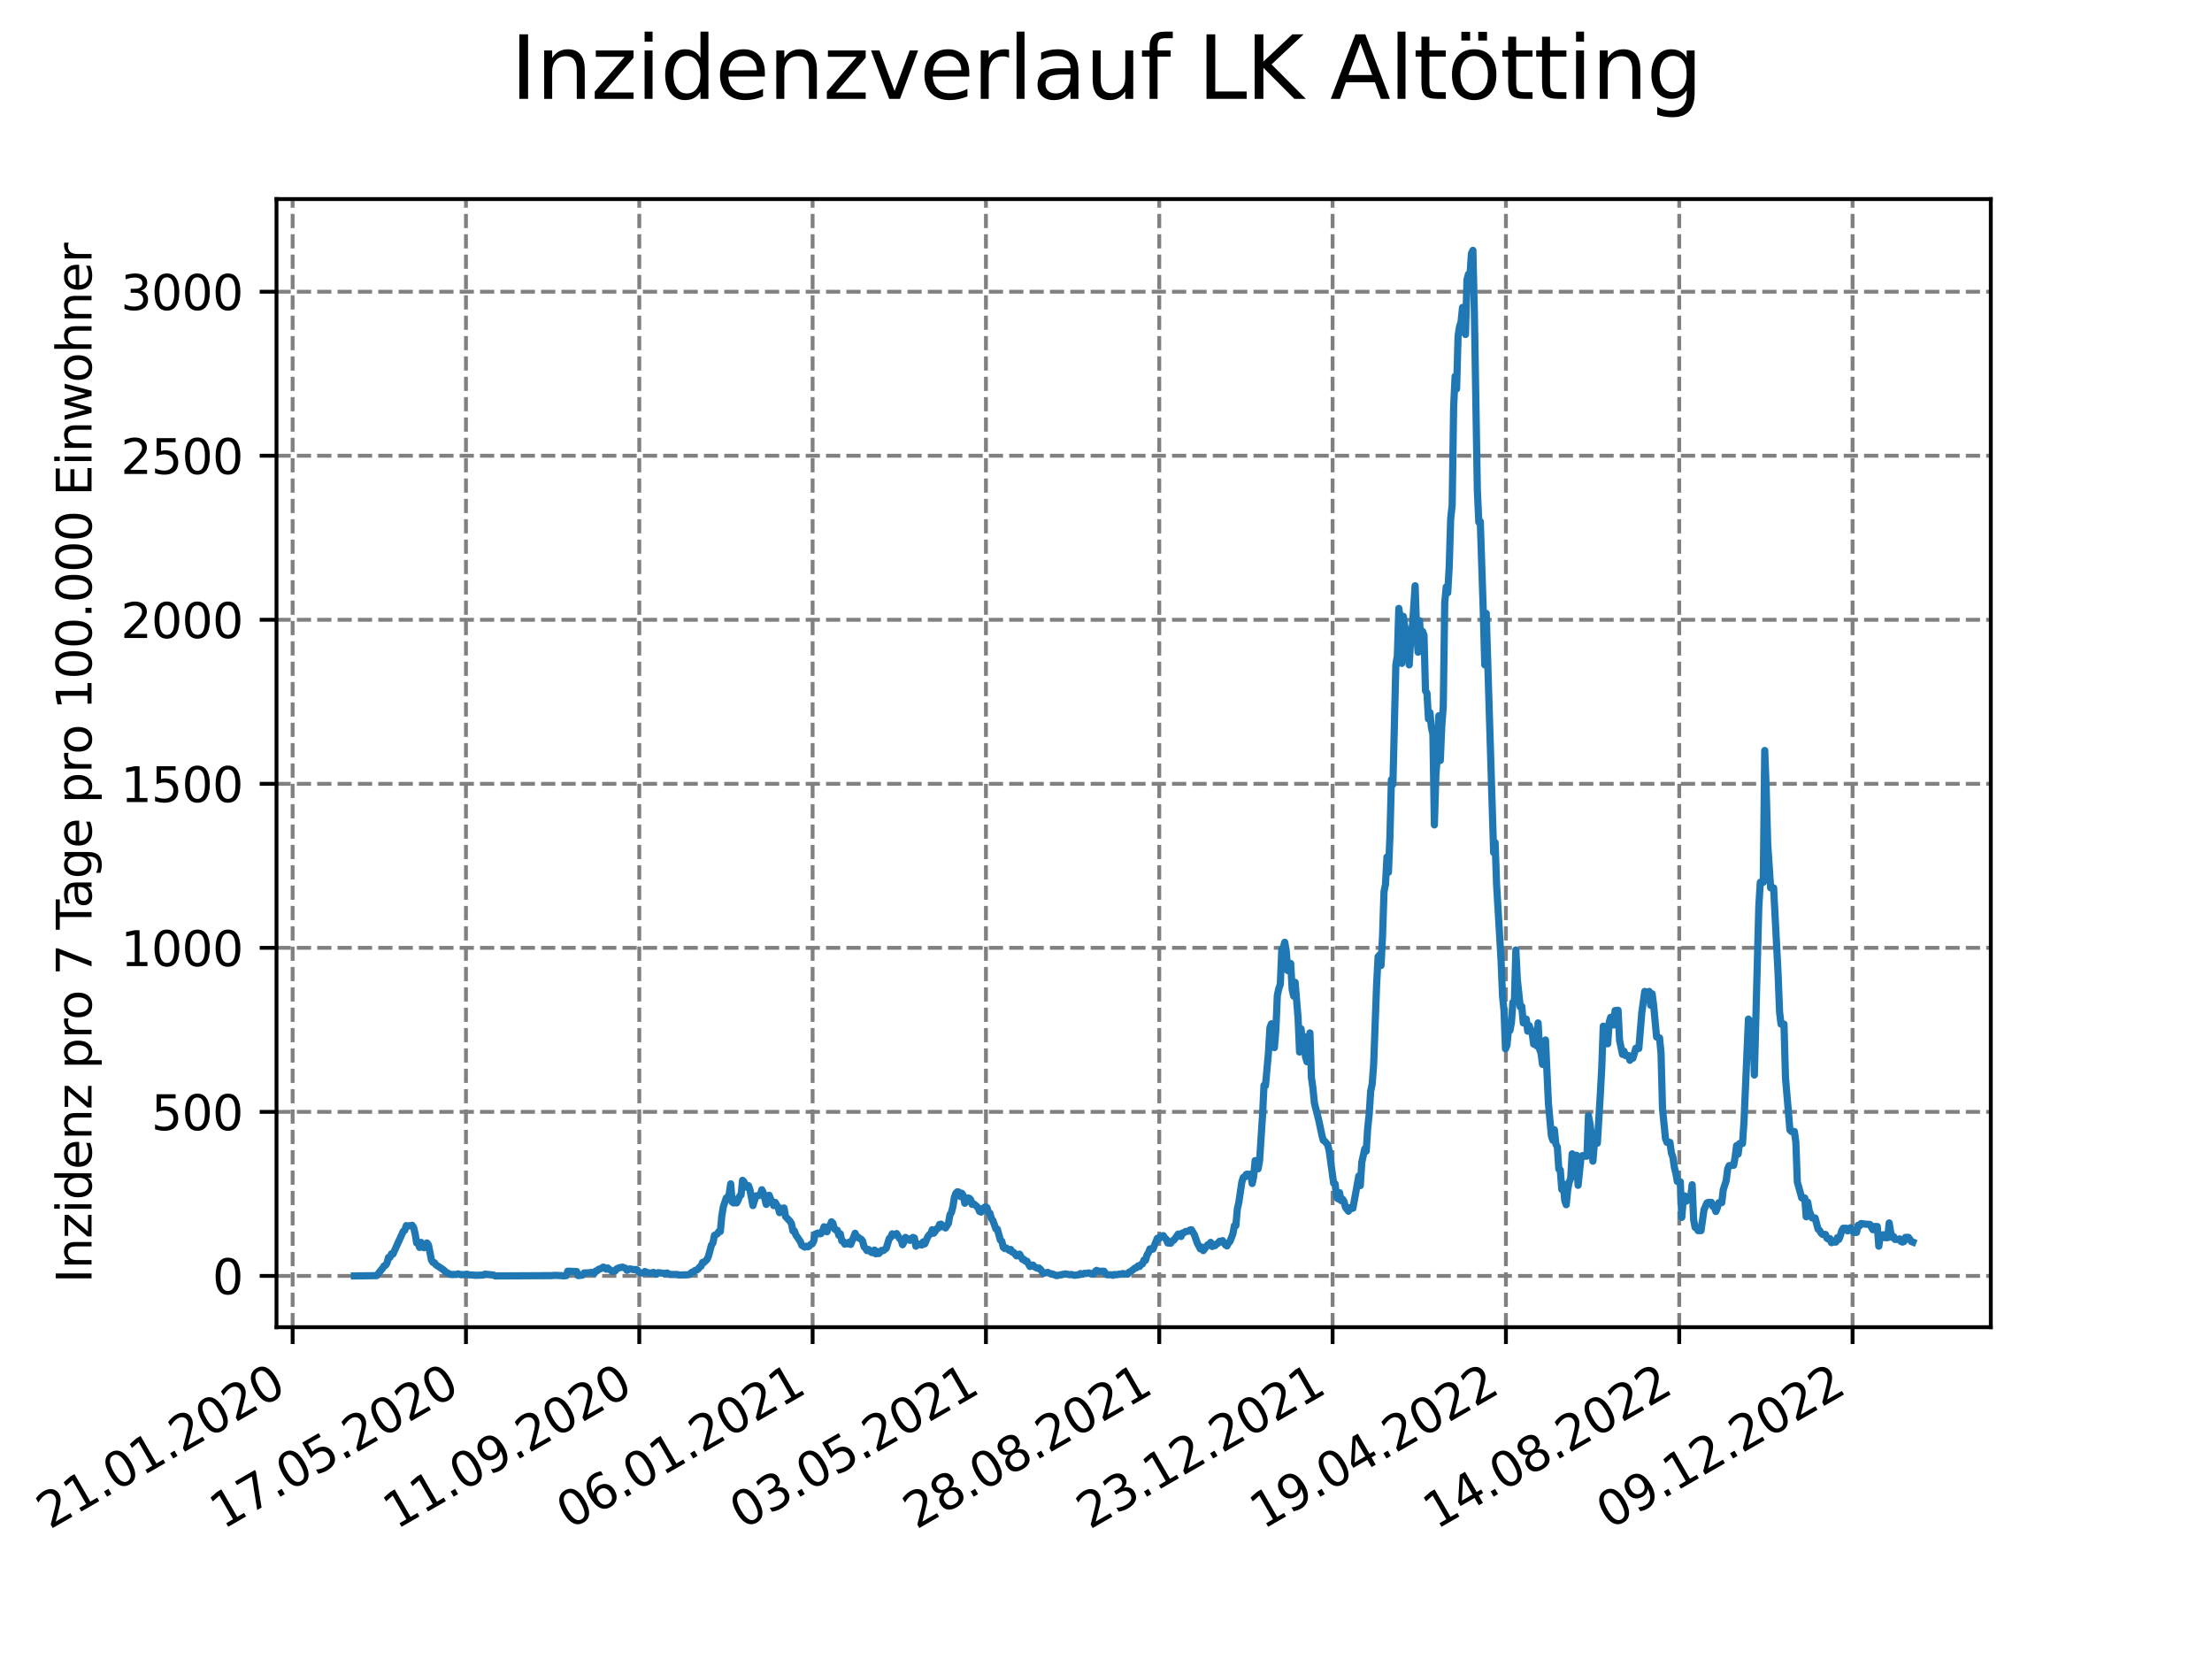 <?xml version="1.0" encoding="utf-8" standalone="no"?>
<!DOCTYPE svg PUBLIC "-//W3C//DTD SVG 1.1//EN"
  "http://www.w3.org/Graphics/SVG/1.1/DTD/svg11.dtd">
<svg xmlns:xlink="http://www.w3.org/1999/xlink" width="460.8pt" height="345.6pt" viewBox="0 0 460.8 345.6" xmlns="http://www.w3.org/2000/svg" version="1.1">
 <defs>
  <style type="text/css">*{stroke-linejoin: round; stroke-linecap: butt}</style>
 </defs>
 <g id="figure_1">
  <g id="patch_1">
   <path d="M 0 345.6 
L 460.8 345.6 
L 460.8 0 
L 0 0 
z
" style="fill: #ffffff"/>
  </g>
  <g id="axes_1">
   <g id="patch_2">
    <path d="M 57.6 276.48 
L 414.72 276.48 
L 414.72 41.472 
L 57.6 41.472 
z
" style="fill: #ffffff"/>
   </g>
   <g id="matplotlib.axis_1">
    <g id="xtick_1">
     <g id="line2d_1">
      <path d="M 60.961 276.48 
L 60.961 41.472 
" clip-path="url(#pda9d75a088)" style="fill: none; stroke-dasharray: 2.96,1.28; stroke-dashoffset: 0; stroke: #808080; stroke-width: 0.8"/>
     </g>
     <g id="line2d_2">
      <defs>
       <path id="ma41f6ccc8d" d="M 0 0 
L 0 3.5 
" style="stroke: #000000; stroke-width: 0.8"/>
      </defs>
      <g>
       <use xlink:href="#ma41f6ccc8d" x="60.961" y="276.48" style="stroke: #000000; stroke-width: 0.8"/>
      </g>
     </g>
     <g id="text_1">
      <!-- 21.01.2020 -->
      <g transform="translate(10.336 318.689) rotate(-30) scale(0.1 -0.1)">
       <defs>
        <path id="DejaVuSans-32" d="M 1228 531 
L 3431 531 
L 3431 0 
L 469 0 
L 469 531 
Q 828 903 1448 1529 
Q 2069 2156 2228 2338 
Q 2531 2678 2651 2914 
Q 2772 3150 2772 3378 
Q 2772 3750 2511 3984 
Q 2250 4219 1831 4219 
Q 1534 4219 1204 4116 
Q 875 4013 500 3803 
L 500 4441 
Q 881 4594 1212 4672 
Q 1544 4750 1819 4750 
Q 2544 4750 2975 4387 
Q 3406 4025 3406 3419 
Q 3406 3131 3298 2873 
Q 3191 2616 2906 2266 
Q 2828 2175 2409 1742 
Q 1991 1309 1228 531 
z
" transform="scale(0.016)"/>
        <path id="DejaVuSans-31" d="M 794 531 
L 1825 531 
L 1825 4091 
L 703 3866 
L 703 4441 
L 1819 4666 
L 2450 4666 
L 2450 531 
L 3481 531 
L 3481 0 
L 794 0 
L 794 531 
z
" transform="scale(0.016)"/>
        <path id="DejaVuSans-2e" d="M 684 794 
L 1344 794 
L 1344 0 
L 684 0 
L 684 794 
z
" transform="scale(0.016)"/>
        <path id="DejaVuSans-30" d="M 2034 4250 
Q 1547 4250 1301 3770 
Q 1056 3291 1056 2328 
Q 1056 1369 1301 889 
Q 1547 409 2034 409 
Q 2525 409 2770 889 
Q 3016 1369 3016 2328 
Q 3016 3291 2770 3770 
Q 2525 4250 2034 4250 
z
M 2034 4750 
Q 2819 4750 3233 4129 
Q 3647 3509 3647 2328 
Q 3647 1150 3233 529 
Q 2819 -91 2034 -91 
Q 1250 -91 836 529 
Q 422 1150 422 2328 
Q 422 3509 836 4129 
Q 1250 4750 2034 4750 
z
" transform="scale(0.016)"/>
       </defs>
       <use xlink:href="#DejaVuSans-32"/>
       <use xlink:href="#DejaVuSans-31" x="63.623"/>
       <use xlink:href="#DejaVuSans-2e" x="127.246"/>
       <use xlink:href="#DejaVuSans-30" x="159.033"/>
       <use xlink:href="#DejaVuSans-31" x="222.656"/>
       <use xlink:href="#DejaVuSans-2e" x="286.279"/>
       <use xlink:href="#DejaVuSans-32" x="318.066"/>
       <use xlink:href="#DejaVuSans-30" x="381.689"/>
       <use xlink:href="#DejaVuSans-32" x="445.312"/>
       <use xlink:href="#DejaVuSans-30" x="508.936"/>
      </g>
     </g>
    </g>
    <g id="xtick_2">
     <g id="line2d_3">
      <path d="M 97.068 276.48 
L 97.068 41.472 
" clip-path="url(#pda9d75a088)" style="fill: none; stroke-dasharray: 2.96,1.28; stroke-dashoffset: 0; stroke: #808080; stroke-width: 0.8"/>
     </g>
     <g id="line2d_4">
      <g>
       <use xlink:href="#ma41f6ccc8d" x="97.068" y="276.48" style="stroke: #000000; stroke-width: 0.8"/>
      </g>
     </g>
     <g id="text_2">
      <!-- 17.05.2020 -->
      <g transform="translate(46.443 318.689) rotate(-30) scale(0.1 -0.1)">
       <defs>
        <path id="DejaVuSans-37" d="M 525 4666 
L 3525 4666 
L 3525 4397 
L 1831 0 
L 1172 0 
L 2766 4134 
L 525 4134 
L 525 4666 
z
" transform="scale(0.016)"/>
        <path id="DejaVuSans-35" d="M 691 4666 
L 3169 4666 
L 3169 4134 
L 1269 4134 
L 1269 2991 
Q 1406 3038 1543 3061 
Q 1681 3084 1819 3084 
Q 2600 3084 3056 2656 
Q 3513 2228 3513 1497 
Q 3513 744 3044 326 
Q 2575 -91 1722 -91 
Q 1428 -91 1123 -41 
Q 819 9 494 109 
L 494 744 
Q 775 591 1075 516 
Q 1375 441 1709 441 
Q 2250 441 2565 725 
Q 2881 1009 2881 1497 
Q 2881 1984 2565 2268 
Q 2250 2553 1709 2553 
Q 1456 2553 1204 2497 
Q 953 2441 691 2322 
L 691 4666 
z
" transform="scale(0.016)"/>
       </defs>
       <use xlink:href="#DejaVuSans-31"/>
       <use xlink:href="#DejaVuSans-37" x="63.623"/>
       <use xlink:href="#DejaVuSans-2e" x="127.246"/>
       <use xlink:href="#DejaVuSans-30" x="159.033"/>
       <use xlink:href="#DejaVuSans-35" x="222.656"/>
       <use xlink:href="#DejaVuSans-2e" x="286.279"/>
       <use xlink:href="#DejaVuSans-32" x="318.066"/>
       <use xlink:href="#DejaVuSans-30" x="381.689"/>
       <use xlink:href="#DejaVuSans-32" x="445.312"/>
       <use xlink:href="#DejaVuSans-30" x="508.936"/>
      </g>
     </g>
    </g>
    <g id="xtick_3">
     <g id="line2d_5">
      <path d="M 133.175 276.48 
L 133.175 41.472 
" clip-path="url(#pda9d75a088)" style="fill: none; stroke-dasharray: 2.96,1.28; stroke-dashoffset: 0; stroke: #808080; stroke-width: 0.8"/>
     </g>
     <g id="line2d_6">
      <g>
       <use xlink:href="#ma41f6ccc8d" x="133.175" y="276.48" style="stroke: #000000; stroke-width: 0.8"/>
      </g>
     </g>
     <g id="text_3">
      <!-- 11.09.2020 -->
      <g transform="translate(82.55 318.689) rotate(-30) scale(0.1 -0.1)">
       <defs>
        <path id="DejaVuSans-39" d="M 703 97 
L 703 672 
Q 941 559 1184 500 
Q 1428 441 1663 441 
Q 2288 441 2617 861 
Q 2947 1281 2994 2138 
Q 2813 1869 2534 1725 
Q 2256 1581 1919 1581 
Q 1219 1581 811 2004 
Q 403 2428 403 3163 
Q 403 3881 828 4315 
Q 1253 4750 1959 4750 
Q 2769 4750 3195 4129 
Q 3622 3509 3622 2328 
Q 3622 1225 3098 567 
Q 2575 -91 1691 -91 
Q 1453 -91 1209 -44 
Q 966 3 703 97 
z
M 1959 2075 
Q 2384 2075 2632 2365 
Q 2881 2656 2881 3163 
Q 2881 3666 2632 3958 
Q 2384 4250 1959 4250 
Q 1534 4250 1286 3958 
Q 1038 3666 1038 3163 
Q 1038 2656 1286 2365 
Q 1534 2075 1959 2075 
z
" transform="scale(0.016)"/>
       </defs>
       <use xlink:href="#DejaVuSans-31"/>
       <use xlink:href="#DejaVuSans-31" x="63.623"/>
       <use xlink:href="#DejaVuSans-2e" x="127.246"/>
       <use xlink:href="#DejaVuSans-30" x="159.033"/>
       <use xlink:href="#DejaVuSans-39" x="222.656"/>
       <use xlink:href="#DejaVuSans-2e" x="286.279"/>
       <use xlink:href="#DejaVuSans-32" x="318.066"/>
       <use xlink:href="#DejaVuSans-30" x="381.689"/>
       <use xlink:href="#DejaVuSans-32" x="445.312"/>
       <use xlink:href="#DejaVuSans-30" x="508.936"/>
      </g>
     </g>
    </g>
    <g id="xtick_4">
     <g id="line2d_7">
      <path d="M 169.282 276.48 
L 169.282 41.472 
" clip-path="url(#pda9d75a088)" style="fill: none; stroke-dasharray: 2.96,1.28; stroke-dashoffset: 0; stroke: #808080; stroke-width: 0.8"/>
     </g>
     <g id="line2d_8">
      <g>
       <use xlink:href="#ma41f6ccc8d" x="169.282" y="276.48" style="stroke: #000000; stroke-width: 0.8"/>
      </g>
     </g>
     <g id="text_4">
      <!-- 06.01.2021 -->
      <g transform="translate(118.657 318.689) rotate(-30) scale(0.1 -0.1)">
       <defs>
        <path id="DejaVuSans-36" d="M 2113 2584 
Q 1688 2584 1439 2293 
Q 1191 2003 1191 1497 
Q 1191 994 1439 701 
Q 1688 409 2113 409 
Q 2538 409 2786 701 
Q 3034 994 3034 1497 
Q 3034 2003 2786 2293 
Q 2538 2584 2113 2584 
z
M 3366 4563 
L 3366 3988 
Q 3128 4100 2886 4159 
Q 2644 4219 2406 4219 
Q 1781 4219 1451 3797 
Q 1122 3375 1075 2522 
Q 1259 2794 1537 2939 
Q 1816 3084 2150 3084 
Q 2853 3084 3261 2657 
Q 3669 2231 3669 1497 
Q 3669 778 3244 343 
Q 2819 -91 2113 -91 
Q 1303 -91 875 529 
Q 447 1150 447 2328 
Q 447 3434 972 4092 
Q 1497 4750 2381 4750 
Q 2619 4750 2861 4703 
Q 3103 4656 3366 4563 
z
" transform="scale(0.016)"/>
       </defs>
       <use xlink:href="#DejaVuSans-30"/>
       <use xlink:href="#DejaVuSans-36" x="63.623"/>
       <use xlink:href="#DejaVuSans-2e" x="127.246"/>
       <use xlink:href="#DejaVuSans-30" x="159.033"/>
       <use xlink:href="#DejaVuSans-31" x="222.656"/>
       <use xlink:href="#DejaVuSans-2e" x="286.279"/>
       <use xlink:href="#DejaVuSans-32" x="318.066"/>
       <use xlink:href="#DejaVuSans-30" x="381.689"/>
       <use xlink:href="#DejaVuSans-32" x="445.312"/>
       <use xlink:href="#DejaVuSans-31" x="508.936"/>
      </g>
     </g>
    </g>
    <g id="xtick_5">
     <g id="line2d_9">
      <path d="M 205.389 276.48 
L 205.389 41.472 
" clip-path="url(#pda9d75a088)" style="fill: none; stroke-dasharray: 2.96,1.28; stroke-dashoffset: 0; stroke: #808080; stroke-width: 0.8"/>
     </g>
     <g id="line2d_10">
      <g>
       <use xlink:href="#ma41f6ccc8d" x="205.389" y="276.48" style="stroke: #000000; stroke-width: 0.8"/>
      </g>
     </g>
     <g id="text_5">
      <!-- 03.05.2021 -->
      <g transform="translate(154.764 318.689) rotate(-30) scale(0.1 -0.1)">
       <defs>
        <path id="DejaVuSans-33" d="M 2597 2516 
Q 3050 2419 3304 2112 
Q 3559 1806 3559 1356 
Q 3559 666 3084 287 
Q 2609 -91 1734 -91 
Q 1441 -91 1130 -33 
Q 819 25 488 141 
L 488 750 
Q 750 597 1062 519 
Q 1375 441 1716 441 
Q 2309 441 2620 675 
Q 2931 909 2931 1356 
Q 2931 1769 2642 2001 
Q 2353 2234 1838 2234 
L 1294 2234 
L 1294 2753 
L 1863 2753 
Q 2328 2753 2575 2939 
Q 2822 3125 2822 3475 
Q 2822 3834 2567 4026 
Q 2313 4219 1838 4219 
Q 1578 4219 1281 4162 
Q 984 4106 628 3988 
L 628 4550 
Q 988 4650 1302 4700 
Q 1616 4750 1894 4750 
Q 2613 4750 3031 4423 
Q 3450 4097 3450 3541 
Q 3450 3153 3228 2886 
Q 3006 2619 2597 2516 
z
" transform="scale(0.016)"/>
       </defs>
       <use xlink:href="#DejaVuSans-30"/>
       <use xlink:href="#DejaVuSans-33" x="63.623"/>
       <use xlink:href="#DejaVuSans-2e" x="127.246"/>
       <use xlink:href="#DejaVuSans-30" x="159.033"/>
       <use xlink:href="#DejaVuSans-35" x="222.656"/>
       <use xlink:href="#DejaVuSans-2e" x="286.279"/>
       <use xlink:href="#DejaVuSans-32" x="318.066"/>
       <use xlink:href="#DejaVuSans-30" x="381.689"/>
       <use xlink:href="#DejaVuSans-32" x="445.312"/>
       <use xlink:href="#DejaVuSans-31" x="508.936"/>
      </g>
     </g>
    </g>
    <g id="xtick_6">
     <g id="line2d_11">
      <path d="M 241.496 276.48 
L 241.496 41.472 
" clip-path="url(#pda9d75a088)" style="fill: none; stroke-dasharray: 2.96,1.28; stroke-dashoffset: 0; stroke: #808080; stroke-width: 0.8"/>
     </g>
     <g id="line2d_12">
      <g>
       <use xlink:href="#ma41f6ccc8d" x="241.496" y="276.48" style="stroke: #000000; stroke-width: 0.8"/>
      </g>
     </g>
     <g id="text_6">
      <!-- 28.08.2021 -->
      <g transform="translate(190.871 318.689) rotate(-30) scale(0.1 -0.1)">
       <defs>
        <path id="DejaVuSans-38" d="M 2034 2216 
Q 1584 2216 1326 1975 
Q 1069 1734 1069 1313 
Q 1069 891 1326 650 
Q 1584 409 2034 409 
Q 2484 409 2743 651 
Q 3003 894 3003 1313 
Q 3003 1734 2745 1975 
Q 2488 2216 2034 2216 
z
M 1403 2484 
Q 997 2584 770 2862 
Q 544 3141 544 3541 
Q 544 4100 942 4425 
Q 1341 4750 2034 4750 
Q 2731 4750 3128 4425 
Q 3525 4100 3525 3541 
Q 3525 3141 3298 2862 
Q 3072 2584 2669 2484 
Q 3125 2378 3379 2068 
Q 3634 1759 3634 1313 
Q 3634 634 3220 271 
Q 2806 -91 2034 -91 
Q 1263 -91 848 271 
Q 434 634 434 1313 
Q 434 1759 690 2068 
Q 947 2378 1403 2484 
z
M 1172 3481 
Q 1172 3119 1398 2916 
Q 1625 2713 2034 2713 
Q 2441 2713 2670 2916 
Q 2900 3119 2900 3481 
Q 2900 3844 2670 4047 
Q 2441 4250 2034 4250 
Q 1625 4250 1398 4047 
Q 1172 3844 1172 3481 
z
" transform="scale(0.016)"/>
       </defs>
       <use xlink:href="#DejaVuSans-32"/>
       <use xlink:href="#DejaVuSans-38" x="63.623"/>
       <use xlink:href="#DejaVuSans-2e" x="127.246"/>
       <use xlink:href="#DejaVuSans-30" x="159.033"/>
       <use xlink:href="#DejaVuSans-38" x="222.656"/>
       <use xlink:href="#DejaVuSans-2e" x="286.279"/>
       <use xlink:href="#DejaVuSans-32" x="318.066"/>
       <use xlink:href="#DejaVuSans-30" x="381.689"/>
       <use xlink:href="#DejaVuSans-32" x="445.312"/>
       <use xlink:href="#DejaVuSans-31" x="508.936"/>
      </g>
     </g>
    </g>
    <g id="xtick_7">
     <g id="line2d_13">
      <path d="M 277.603 276.48 
L 277.603 41.472 
" clip-path="url(#pda9d75a088)" style="fill: none; stroke-dasharray: 2.96,1.28; stroke-dashoffset: 0; stroke: #808080; stroke-width: 0.8"/>
     </g>
     <g id="line2d_14">
      <g>
       <use xlink:href="#ma41f6ccc8d" x="277.603" y="276.48" style="stroke: #000000; stroke-width: 0.8"/>
      </g>
     </g>
     <g id="text_7">
      <!-- 23.12.2021 -->
      <g transform="translate(226.978 318.689) rotate(-30) scale(0.1 -0.1)">
       <use xlink:href="#DejaVuSans-32"/>
       <use xlink:href="#DejaVuSans-33" x="63.623"/>
       <use xlink:href="#DejaVuSans-2e" x="127.246"/>
       <use xlink:href="#DejaVuSans-31" x="159.033"/>
       <use xlink:href="#DejaVuSans-32" x="222.656"/>
       <use xlink:href="#DejaVuSans-2e" x="286.279"/>
       <use xlink:href="#DejaVuSans-32" x="318.066"/>
       <use xlink:href="#DejaVuSans-30" x="381.689"/>
       <use xlink:href="#DejaVuSans-32" x="445.312"/>
       <use xlink:href="#DejaVuSans-31" x="508.936"/>
      </g>
     </g>
    </g>
    <g id="xtick_8">
     <g id="line2d_15">
      <path d="M 313.71 276.48 
L 313.71 41.472 
" clip-path="url(#pda9d75a088)" style="fill: none; stroke-dasharray: 2.96,1.28; stroke-dashoffset: 0; stroke: #808080; stroke-width: 0.8"/>
     </g>
     <g id="line2d_16">
      <g>
       <use xlink:href="#ma41f6ccc8d" x="313.71" y="276.48" style="stroke: #000000; stroke-width: 0.8"/>
      </g>
     </g>
     <g id="text_8">
      <!-- 19.04.2022 -->
      <g transform="translate(263.085 318.689) rotate(-30) scale(0.1 -0.1)">
       <defs>
        <path id="DejaVuSans-34" d="M 2419 4116 
L 825 1625 
L 2419 1625 
L 2419 4116 
z
M 2253 4666 
L 3047 4666 
L 3047 1625 
L 3713 1625 
L 3713 1100 
L 3047 1100 
L 3047 0 
L 2419 0 
L 2419 1100 
L 313 1100 
L 313 1709 
L 2253 4666 
z
" transform="scale(0.016)"/>
       </defs>
       <use xlink:href="#DejaVuSans-31"/>
       <use xlink:href="#DejaVuSans-39" x="63.623"/>
       <use xlink:href="#DejaVuSans-2e" x="127.246"/>
       <use xlink:href="#DejaVuSans-30" x="159.033"/>
       <use xlink:href="#DejaVuSans-34" x="222.656"/>
       <use xlink:href="#DejaVuSans-2e" x="286.279"/>
       <use xlink:href="#DejaVuSans-32" x="318.066"/>
       <use xlink:href="#DejaVuSans-30" x="381.689"/>
       <use xlink:href="#DejaVuSans-32" x="445.312"/>
       <use xlink:href="#DejaVuSans-32" x="508.936"/>
      </g>
     </g>
    </g>
    <g id="xtick_9">
     <g id="line2d_17">
      <path d="M 349.817 276.48 
L 349.817 41.472 
" clip-path="url(#pda9d75a088)" style="fill: none; stroke-dasharray: 2.96,1.28; stroke-dashoffset: 0; stroke: #808080; stroke-width: 0.8"/>
     </g>
     <g id="line2d_18">
      <g>
       <use xlink:href="#ma41f6ccc8d" x="349.817" y="276.48" style="stroke: #000000; stroke-width: 0.8"/>
      </g>
     </g>
     <g id="text_9">
      <!-- 14.08.2022 -->
      <g transform="translate(299.192 318.689) rotate(-30) scale(0.1 -0.1)">
       <use xlink:href="#DejaVuSans-31"/>
       <use xlink:href="#DejaVuSans-34" x="63.623"/>
       <use xlink:href="#DejaVuSans-2e" x="127.246"/>
       <use xlink:href="#DejaVuSans-30" x="159.033"/>
       <use xlink:href="#DejaVuSans-38" x="222.656"/>
       <use xlink:href="#DejaVuSans-2e" x="286.279"/>
       <use xlink:href="#DejaVuSans-32" x="318.066"/>
       <use xlink:href="#DejaVuSans-30" x="381.689"/>
       <use xlink:href="#DejaVuSans-32" x="445.312"/>
       <use xlink:href="#DejaVuSans-32" x="508.936"/>
      </g>
     </g>
    </g>
    <g id="xtick_10">
     <g id="line2d_19">
      <path d="M 385.924 276.48 
L 385.924 41.472 
" clip-path="url(#pda9d75a088)" style="fill: none; stroke-dasharray: 2.96,1.28; stroke-dashoffset: 0; stroke: #808080; stroke-width: 0.8"/>
     </g>
     <g id="line2d_20">
      <g>
       <use xlink:href="#ma41f6ccc8d" x="385.924" y="276.48" style="stroke: #000000; stroke-width: 0.8"/>
      </g>
     </g>
     <g id="text_10">
      <!-- 09.12.2022 -->
      <g transform="translate(335.299 318.689) rotate(-30) scale(0.1 -0.1)">
       <use xlink:href="#DejaVuSans-30"/>
       <use xlink:href="#DejaVuSans-39" x="63.623"/>
       <use xlink:href="#DejaVuSans-2e" x="127.246"/>
       <use xlink:href="#DejaVuSans-31" x="159.033"/>
       <use xlink:href="#DejaVuSans-32" x="222.656"/>
       <use xlink:href="#DejaVuSans-2e" x="286.279"/>
       <use xlink:href="#DejaVuSans-32" x="318.066"/>
       <use xlink:href="#DejaVuSans-30" x="381.689"/>
       <use xlink:href="#DejaVuSans-32" x="445.312"/>
       <use xlink:href="#DejaVuSans-32" x="508.936"/>
      </g>
     </g>
    </g>
   </g>
   <g id="matplotlib.axis_2">
    <g id="ytick_1">
     <g id="line2d_21">
      <path d="M 57.6 265.798 
L 414.72 265.798 
" clip-path="url(#pda9d75a088)" style="fill: none; stroke-dasharray: 2.96,1.28; stroke-dashoffset: 0; stroke: #808080; stroke-width: 0.8"/>
     </g>
     <g id="line2d_22">
      <defs>
       <path id="m7f1895ae59" d="M 0 0 
L -3.5 0 
" style="stroke: #000000; stroke-width: 0.8"/>
      </defs>
      <g>
       <use xlink:href="#m7f1895ae59" x="57.6" y="265.798" style="stroke: #000000; stroke-width: 0.8"/>
      </g>
     </g>
     <g id="text_11">
      <!-- 0 -->
      <g transform="translate(44.237 269.597) scale(0.1 -0.1)">
       <use xlink:href="#DejaVuSans-30"/>
      </g>
     </g>
    </g>
    <g id="ytick_2">
     <g id="line2d_23">
      <path d="M 57.6 231.626 
L 414.72 231.626 
" clip-path="url(#pda9d75a088)" style="fill: none; stroke-dasharray: 2.96,1.28; stroke-dashoffset: 0; stroke: #808080; stroke-width: 0.8"/>
     </g>
     <g id="line2d_24">
      <g>
       <use xlink:href="#m7f1895ae59" x="57.6" y="231.626" style="stroke: #000000; stroke-width: 0.8"/>
      </g>
     </g>
     <g id="text_12">
      <!-- 500 -->
      <g transform="translate(31.512 235.425) scale(0.1 -0.1)">
       <use xlink:href="#DejaVuSans-35"/>
       <use xlink:href="#DejaVuSans-30" x="63.623"/>
       <use xlink:href="#DejaVuSans-30" x="127.246"/>
      </g>
     </g>
    </g>
    <g id="ytick_3">
     <g id="line2d_25">
      <path d="M 57.6 197.454 
L 414.72 197.454 
" clip-path="url(#pda9d75a088)" style="fill: none; stroke-dasharray: 2.96,1.28; stroke-dashoffset: 0; stroke: #808080; stroke-width: 0.8"/>
     </g>
     <g id="line2d_26">
      <g>
       <use xlink:href="#m7f1895ae59" x="57.6" y="197.454" style="stroke: #000000; stroke-width: 0.8"/>
      </g>
     </g>
     <g id="text_13">
      <!-- 1000 -->
      <g transform="translate(25.15 201.253) scale(0.1 -0.1)">
       <use xlink:href="#DejaVuSans-31"/>
       <use xlink:href="#DejaVuSans-30" x="63.623"/>
       <use xlink:href="#DejaVuSans-30" x="127.246"/>
       <use xlink:href="#DejaVuSans-30" x="190.869"/>
      </g>
     </g>
    </g>
    <g id="ytick_4">
     <g id="line2d_27">
      <path d="M 57.6 163.282 
L 414.72 163.282 
" clip-path="url(#pda9d75a088)" style="fill: none; stroke-dasharray: 2.96,1.28; stroke-dashoffset: 0; stroke: #808080; stroke-width: 0.8"/>
     </g>
     <g id="line2d_28">
      <g>
       <use xlink:href="#m7f1895ae59" x="57.6" y="163.282" style="stroke: #000000; stroke-width: 0.8"/>
      </g>
     </g>
     <g id="text_14">
      <!-- 1500 -->
      <g transform="translate(25.15 167.081) scale(0.1 -0.1)">
       <use xlink:href="#DejaVuSans-31"/>
       <use xlink:href="#DejaVuSans-35" x="63.623"/>
       <use xlink:href="#DejaVuSans-30" x="127.246"/>
       <use xlink:href="#DejaVuSans-30" x="190.869"/>
      </g>
     </g>
    </g>
    <g id="ytick_5">
     <g id="line2d_29">
      <path d="M 57.6 129.11 
L 414.72 129.11 
" clip-path="url(#pda9d75a088)" style="fill: none; stroke-dasharray: 2.96,1.28; stroke-dashoffset: 0; stroke: #808080; stroke-width: 0.8"/>
     </g>
     <g id="line2d_30">
      <g>
       <use xlink:href="#m7f1895ae59" x="57.6" y="129.11" style="stroke: #000000; stroke-width: 0.8"/>
      </g>
     </g>
     <g id="text_15">
      <!-- 2000 -->
      <g transform="translate(25.15 132.909) scale(0.1 -0.1)">
       <use xlink:href="#DejaVuSans-32"/>
       <use xlink:href="#DejaVuSans-30" x="63.623"/>
       <use xlink:href="#DejaVuSans-30" x="127.246"/>
       <use xlink:href="#DejaVuSans-30" x="190.869"/>
      </g>
     </g>
    </g>
    <g id="ytick_6">
     <g id="line2d_31">
      <path d="M 57.6 94.938 
L 414.72 94.938 
" clip-path="url(#pda9d75a088)" style="fill: none; stroke-dasharray: 2.96,1.28; stroke-dashoffset: 0; stroke: #808080; stroke-width: 0.8"/>
     </g>
     <g id="line2d_32">
      <g>
       <use xlink:href="#m7f1895ae59" x="57.6" y="94.938" style="stroke: #000000; stroke-width: 0.8"/>
      </g>
     </g>
     <g id="text_16">
      <!-- 2500 -->
      <g transform="translate(25.15 98.737) scale(0.1 -0.1)">
       <use xlink:href="#DejaVuSans-32"/>
       <use xlink:href="#DejaVuSans-35" x="63.623"/>
       <use xlink:href="#DejaVuSans-30" x="127.246"/>
       <use xlink:href="#DejaVuSans-30" x="190.869"/>
      </g>
     </g>
    </g>
    <g id="ytick_7">
     <g id="line2d_33">
      <path d="M 57.6 60.766 
L 414.72 60.766 
" clip-path="url(#pda9d75a088)" style="fill: none; stroke-dasharray: 2.96,1.28; stroke-dashoffset: 0; stroke: #808080; stroke-width: 0.8"/>
     </g>
     <g id="line2d_34">
      <g>
       <use xlink:href="#m7f1895ae59" x="57.6" y="60.766" style="stroke: #000000; stroke-width: 0.8"/>
      </g>
     </g>
     <g id="text_17">
      <!-- 3000 -->
      <g transform="translate(25.15 64.565) scale(0.1 -0.1)">
       <use xlink:href="#DejaVuSans-33"/>
       <use xlink:href="#DejaVuSans-30" x="63.623"/>
       <use xlink:href="#DejaVuSans-30" x="127.246"/>
       <use xlink:href="#DejaVuSans-30" x="190.869"/>
      </g>
     </g>
    </g>
    <g id="text_18">
     <!-- Inzidenz pro 7 Tage pro 100.000 Einwohner -->
     <g transform="translate(19.07 267.301) rotate(-90) scale(0.1 -0.1)">
      <defs>
       <path id="DejaVuSans-49" d="M 628 4666 
L 1259 4666 
L 1259 0 
L 628 0 
L 628 4666 
z
" transform="scale(0.016)"/>
       <path id="DejaVuSans-6e" d="M 3513 2113 
L 3513 0 
L 2938 0 
L 2938 2094 
Q 2938 2591 2744 2837 
Q 2550 3084 2163 3084 
Q 1697 3084 1428 2787 
Q 1159 2491 1159 1978 
L 1159 0 
L 581 0 
L 581 3500 
L 1159 3500 
L 1159 2956 
Q 1366 3272 1645 3428 
Q 1925 3584 2291 3584 
Q 2894 3584 3203 3211 
Q 3513 2838 3513 2113 
z
" transform="scale(0.016)"/>
       <path id="DejaVuSans-7a" d="M 353 3500 
L 3084 3500 
L 3084 2975 
L 922 459 
L 3084 459 
L 3084 0 
L 275 0 
L 275 525 
L 2438 3041 
L 353 3041 
L 353 3500 
z
" transform="scale(0.016)"/>
       <path id="DejaVuSans-69" d="M 603 3500 
L 1178 3500 
L 1178 0 
L 603 0 
L 603 3500 
z
M 603 4863 
L 1178 4863 
L 1178 4134 
L 603 4134 
L 603 4863 
z
" transform="scale(0.016)"/>
       <path id="DejaVuSans-64" d="M 2906 2969 
L 2906 4863 
L 3481 4863 
L 3481 0 
L 2906 0 
L 2906 525 
Q 2725 213 2448 61 
Q 2172 -91 1784 -91 
Q 1150 -91 751 415 
Q 353 922 353 1747 
Q 353 2572 751 3078 
Q 1150 3584 1784 3584 
Q 2172 3584 2448 3432 
Q 2725 3281 2906 2969 
z
M 947 1747 
Q 947 1113 1208 752 
Q 1469 391 1925 391 
Q 2381 391 2643 752 
Q 2906 1113 2906 1747 
Q 2906 2381 2643 2742 
Q 2381 3103 1925 3103 
Q 1469 3103 1208 2742 
Q 947 2381 947 1747 
z
" transform="scale(0.016)"/>
       <path id="DejaVuSans-65" d="M 3597 1894 
L 3597 1613 
L 953 1613 
Q 991 1019 1311 708 
Q 1631 397 2203 397 
Q 2534 397 2845 478 
Q 3156 559 3463 722 
L 3463 178 
Q 3153 47 2828 -22 
Q 2503 -91 2169 -91 
Q 1331 -91 842 396 
Q 353 884 353 1716 
Q 353 2575 817 3079 
Q 1281 3584 2069 3584 
Q 2775 3584 3186 3129 
Q 3597 2675 3597 1894 
z
M 3022 2063 
Q 3016 2534 2758 2815 
Q 2500 3097 2075 3097 
Q 1594 3097 1305 2825 
Q 1016 2553 972 2059 
L 3022 2063 
z
" transform="scale(0.016)"/>
       <path id="DejaVuSans-20" transform="scale(0.016)"/>
       <path id="DejaVuSans-70" d="M 1159 525 
L 1159 -1331 
L 581 -1331 
L 581 3500 
L 1159 3500 
L 1159 2969 
Q 1341 3281 1617 3432 
Q 1894 3584 2278 3584 
Q 2916 3584 3314 3078 
Q 3713 2572 3713 1747 
Q 3713 922 3314 415 
Q 2916 -91 2278 -91 
Q 1894 -91 1617 61 
Q 1341 213 1159 525 
z
M 3116 1747 
Q 3116 2381 2855 2742 
Q 2594 3103 2138 3103 
Q 1681 3103 1420 2742 
Q 1159 2381 1159 1747 
Q 1159 1113 1420 752 
Q 1681 391 2138 391 
Q 2594 391 2855 752 
Q 3116 1113 3116 1747 
z
" transform="scale(0.016)"/>
       <path id="DejaVuSans-72" d="M 2631 2963 
Q 2534 3019 2420 3045 
Q 2306 3072 2169 3072 
Q 1681 3072 1420 2755 
Q 1159 2438 1159 1844 
L 1159 0 
L 581 0 
L 581 3500 
L 1159 3500 
L 1159 2956 
Q 1341 3275 1631 3429 
Q 1922 3584 2338 3584 
Q 2397 3584 2469 3576 
Q 2541 3569 2628 3553 
L 2631 2963 
z
" transform="scale(0.016)"/>
       <path id="DejaVuSans-6f" d="M 1959 3097 
Q 1497 3097 1228 2736 
Q 959 2375 959 1747 
Q 959 1119 1226 758 
Q 1494 397 1959 397 
Q 2419 397 2687 759 
Q 2956 1122 2956 1747 
Q 2956 2369 2687 2733 
Q 2419 3097 1959 3097 
z
M 1959 3584 
Q 2709 3584 3137 3096 
Q 3566 2609 3566 1747 
Q 3566 888 3137 398 
Q 2709 -91 1959 -91 
Q 1206 -91 779 398 
Q 353 888 353 1747 
Q 353 2609 779 3096 
Q 1206 3584 1959 3584 
z
" transform="scale(0.016)"/>
       <path id="DejaVuSans-54" d="M -19 4666 
L 3928 4666 
L 3928 4134 
L 2272 4134 
L 2272 0 
L 1638 0 
L 1638 4134 
L -19 4134 
L -19 4666 
z
" transform="scale(0.016)"/>
       <path id="DejaVuSans-61" d="M 2194 1759 
Q 1497 1759 1228 1600 
Q 959 1441 959 1056 
Q 959 750 1161 570 
Q 1363 391 1709 391 
Q 2188 391 2477 730 
Q 2766 1069 2766 1631 
L 2766 1759 
L 2194 1759 
z
M 3341 1997 
L 3341 0 
L 2766 0 
L 2766 531 
Q 2569 213 2275 61 
Q 1981 -91 1556 -91 
Q 1019 -91 701 211 
Q 384 513 384 1019 
Q 384 1609 779 1909 
Q 1175 2209 1959 2209 
L 2766 2209 
L 2766 2266 
Q 2766 2663 2505 2880 
Q 2244 3097 1772 3097 
Q 1472 3097 1187 3025 
Q 903 2953 641 2809 
L 641 3341 
Q 956 3463 1253 3523 
Q 1550 3584 1831 3584 
Q 2591 3584 2966 3190 
Q 3341 2797 3341 1997 
z
" transform="scale(0.016)"/>
       <path id="DejaVuSans-67" d="M 2906 1791 
Q 2906 2416 2648 2759 
Q 2391 3103 1925 3103 
Q 1463 3103 1205 2759 
Q 947 2416 947 1791 
Q 947 1169 1205 825 
Q 1463 481 1925 481 
Q 2391 481 2648 825 
Q 2906 1169 2906 1791 
z
M 3481 434 
Q 3481 -459 3084 -895 
Q 2688 -1331 1869 -1331 
Q 1566 -1331 1297 -1286 
Q 1028 -1241 775 -1147 
L 775 -588 
Q 1028 -725 1275 -790 
Q 1522 -856 1778 -856 
Q 2344 -856 2625 -561 
Q 2906 -266 2906 331 
L 2906 616 
Q 2728 306 2450 153 
Q 2172 0 1784 0 
Q 1141 0 747 490 
Q 353 981 353 1791 
Q 353 2603 747 3093 
Q 1141 3584 1784 3584 
Q 2172 3584 2450 3431 
Q 2728 3278 2906 2969 
L 2906 3500 
L 3481 3500 
L 3481 434 
z
" transform="scale(0.016)"/>
       <path id="DejaVuSans-45" d="M 628 4666 
L 3578 4666 
L 3578 4134 
L 1259 4134 
L 1259 2753 
L 3481 2753 
L 3481 2222 
L 1259 2222 
L 1259 531 
L 3634 531 
L 3634 0 
L 628 0 
L 628 4666 
z
" transform="scale(0.016)"/>
       <path id="DejaVuSans-77" d="M 269 3500 
L 844 3500 
L 1563 769 
L 2278 3500 
L 2956 3500 
L 3675 769 
L 4391 3500 
L 4966 3500 
L 4050 0 
L 3372 0 
L 2619 2869 
L 1863 0 
L 1184 0 
L 269 3500 
z
" transform="scale(0.016)"/>
       <path id="DejaVuSans-68" d="M 3513 2113 
L 3513 0 
L 2938 0 
L 2938 2094 
Q 2938 2591 2744 2837 
Q 2550 3084 2163 3084 
Q 1697 3084 1428 2787 
Q 1159 2491 1159 1978 
L 1159 0 
L 581 0 
L 581 4863 
L 1159 4863 
L 1159 2956 
Q 1366 3272 1645 3428 
Q 1925 3584 2291 3584 
Q 2894 3584 3203 3211 
Q 3513 2838 3513 2113 
z
" transform="scale(0.016)"/>
      </defs>
      <use xlink:href="#DejaVuSans-49"/>
      <use xlink:href="#DejaVuSans-6e" x="29.492"/>
      <use xlink:href="#DejaVuSans-7a" x="92.871"/>
      <use xlink:href="#DejaVuSans-69" x="145.361"/>
      <use xlink:href="#DejaVuSans-64" x="173.145"/>
      <use xlink:href="#DejaVuSans-65" x="236.621"/>
      <use xlink:href="#DejaVuSans-6e" x="298.145"/>
      <use xlink:href="#DejaVuSans-7a" x="361.523"/>
      <use xlink:href="#DejaVuSans-20" x="414.014"/>
      <use xlink:href="#DejaVuSans-70" x="445.801"/>
      <use xlink:href="#DejaVuSans-72" x="509.277"/>
      <use xlink:href="#DejaVuSans-6f" x="548.141"/>
      <use xlink:href="#DejaVuSans-20" x="609.322"/>
      <use xlink:href="#DejaVuSans-37" x="641.109"/>
      <use xlink:href="#DejaVuSans-20" x="704.732"/>
      <use xlink:href="#DejaVuSans-54" x="736.52"/>
      <use xlink:href="#DejaVuSans-61" x="781.104"/>
      <use xlink:href="#DejaVuSans-67" x="842.383"/>
      <use xlink:href="#DejaVuSans-65" x="905.859"/>
      <use xlink:href="#DejaVuSans-20" x="967.383"/>
      <use xlink:href="#DejaVuSans-70" x="999.17"/>
      <use xlink:href="#DejaVuSans-72" x="1062.646"/>
      <use xlink:href="#DejaVuSans-6f" x="1101.51"/>
      <use xlink:href="#DejaVuSans-20" x="1162.691"/>
      <use xlink:href="#DejaVuSans-31" x="1194.479"/>
      <use xlink:href="#DejaVuSans-30" x="1258.102"/>
      <use xlink:href="#DejaVuSans-30" x="1321.725"/>
      <use xlink:href="#DejaVuSans-2e" x="1385.348"/>
      <use xlink:href="#DejaVuSans-30" x="1417.135"/>
      <use xlink:href="#DejaVuSans-30" x="1480.758"/>
      <use xlink:href="#DejaVuSans-30" x="1544.381"/>
      <use xlink:href="#DejaVuSans-20" x="1608.004"/>
      <use xlink:href="#DejaVuSans-45" x="1639.791"/>
      <use xlink:href="#DejaVuSans-69" x="1702.975"/>
      <use xlink:href="#DejaVuSans-6e" x="1730.758"/>
      <use xlink:href="#DejaVuSans-77" x="1794.137"/>
      <use xlink:href="#DejaVuSans-6f" x="1875.924"/>
      <use xlink:href="#DejaVuSans-68" x="1937.105"/>
      <use xlink:href="#DejaVuSans-6e" x="2000.484"/>
      <use xlink:href="#DejaVuSans-65" x="2063.863"/>
      <use xlink:href="#DejaVuSans-72" x="2125.387"/>
     </g>
    </g>
   </g>
   <g id="line2d_35">
    <path d="M 73.833 265.798 
L 78.462 265.737 
L 79.696 264.204 
L 80.005 263.714 
L 80.313 263.592 
L 80.622 263.101 
L 80.931 261.937 
L 81.239 261.937 
L 81.548 261.201 
L 81.857 261.263 
L 84.017 256.482 
L 84.325 256.298 
L 84.634 255.318 
L 84.943 255.44 
L 85.251 255.318 
L 85.56 255.379 
L 85.868 255.257 
L 86.177 255.747 
L 86.486 257.034 
L 86.794 258.934 
L 87.103 258.934 
L 87.411 259.853 
L 87.72 258.811 
L 88.029 259.792 
L 88.337 259.914 
L 88.954 258.934 
L 89.263 259.363 
L 89.88 262.488 
L 90.189 262.979 
L 90.498 263.04 
L 90.806 263.469 
L 92.349 264.511 
L 92.966 265.062 
L 93.892 265.491 
L 95.127 265.491 
L 95.435 265.369 
L 96.052 265.553 
L 96.978 265.491 
L 97.287 265.43 
L 97.595 265.553 
L 98.521 265.614 
L 99.138 265.675 
L 100.682 265.614 
L 100.99 265.43 
L 101.607 265.491 
L 102.225 265.553 
L 102.842 265.614 
L 103.15 265.798 
L 114.877 265.737 
L 115.495 265.675 
L 117.038 265.737 
L 117.346 265.798 
L 117.964 265.737 
L 118.272 264.817 
L 120.124 264.879 
L 120.432 265.737 
L 121.05 265.675 
L 121.358 265.614 
L 121.667 265.185 
L 122.901 265.124 
L 123.21 265.062 
L 123.827 265.246 
L 124.136 264.756 
L 124.444 264.695 
L 124.753 264.388 
L 125.061 264.327 
L 125.679 263.959 
L 125.987 264.082 
L 126.296 264.388 
L 126.605 264.143 
L 126.913 264.45 
L 127.222 264.572 
L 127.53 264.879 
L 128.148 264.756 
L 128.456 264.327 
L 129.073 264.082 
L 129.691 263.959 
L 130.308 264.204 
L 130.616 264.633 
L 131.234 264.327 
L 132.159 264.511 
L 132.468 264.45 
L 132.777 264.572 
L 133.085 265.001 
L 133.394 265.185 
L 134.011 265.185 
L 134.32 264.879 
L 135.246 265.246 
L 136.171 265.062 
L 136.48 265.369 
L 136.789 265.43 
L 137.097 265.124 
L 137.714 265.185 
L 138.64 265.308 
L 138.949 265.185 
L 139.566 265.491 
L 141.109 265.491 
L 141.418 265.614 
L 143.269 265.553 
L 143.578 265.491 
L 144.195 265.001 
L 144.504 265.001 
L 144.812 264.633 
L 145.121 264.572 
L 145.43 264.388 
L 145.738 263.959 
L 146.047 263.775 
L 146.355 262.979 
L 146.664 262.979 
L 147.281 262.366 
L 147.59 261.692 
L 148.207 259.363 
L 148.516 258.934 
L 148.824 257.34 
L 149.441 257.034 
L 149.75 256.544 
L 150.059 256.544 
L 150.367 253.295 
L 150.676 251.396 
L 151.293 249.557 
L 151.602 249.496 
L 151.91 248.699 
L 152.219 246.615 
L 152.528 250.415 
L 152.836 250.599 
L 153.145 249.863 
L 153.453 250.599 
L 153.762 250.047 
L 154.071 249.189 
L 154.379 248.944 
L 154.688 245.88 
L 154.996 246.186 
L 155.305 246.983 
L 155.614 247.351 
L 155.922 246.983 
L 156.231 247.841 
L 156.848 251.15 
L 157.465 249.128 
L 158.082 249.067 
L 158.391 248.883 
L 158.7 247.841 
L 159.008 248.454 
L 159.625 250.905 
L 159.934 249.557 
L 160.243 249.005 
L 160.551 249.863 
L 160.86 250.354 
L 161.169 251.15 
L 161.477 250.476 
L 162.094 251.518 
L 162.403 252.621 
L 162.712 251.702 
L 163.02 252.008 
L 163.329 251.641 
L 163.637 253.418 
L 164.563 254.399 
L 164.872 254.889 
L 165.18 256.421 
L 165.489 256.421 
L 165.798 257.279 
L 166.723 258.627 
L 167.032 259.424 
L 167.649 259.792 
L 167.958 259.608 
L 168.266 259.73 
L 168.575 259.608 
L 168.884 259.24 
L 169.192 259.118 
L 169.501 258.566 
L 169.809 257.095 
L 170.427 256.85 
L 170.735 257.034 
L 171.044 256.973 
L 171.353 256.482 
L 171.661 255.563 
L 171.97 256.482 
L 172.278 256.605 
L 172.587 255.502 
L 172.896 255.379 
L 173.204 254.521 
L 173.513 254.828 
L 173.821 255.992 
L 174.13 256.237 
L 174.439 256.298 
L 174.747 257.34 
L 175.056 257.034 
L 175.364 258.505 
L 175.673 258.627 
L 175.982 259.179 
L 176.29 258.934 
L 176.599 259.118 
L 176.907 258.75 
L 177.216 259.24 
L 178.142 256.911 
L 178.45 257.769 
L 178.759 257.708 
L 179.068 258.014 
L 179.376 258.137 
L 179.685 258.505 
L 179.994 259.73 
L 180.302 260.037 
L 180.611 260.527 
L 180.919 260.282 
L 181.537 260.895 
L 181.845 260.956 
L 182.154 260.405 
L 182.462 261.201 
L 182.771 260.711 
L 183.08 261.14 
L 183.697 260.466 
L 184.005 260.527 
L 184.623 260.037 
L 185.24 258.014 
L 185.548 257.769 
L 185.857 257.034 
L 186.474 257.279 
L 186.783 256.973 
L 187.4 258.014 
L 187.709 258.321 
L 188.017 259.301 
L 188.326 258.75 
L 188.635 257.769 
L 188.943 258.014 
L 189.252 258.076 
L 189.56 258.382 
L 190.178 257.769 
L 190.486 257.892 
L 190.795 259.608 
L 191.103 259.056 
L 191.412 259.301 
L 191.721 259.179 
L 192.029 259.363 
L 192.338 258.689 
L 192.646 259.118 
L 193.264 257.647 
L 193.572 257.218 
L 193.881 257.034 
L 194.189 256.176 
L 194.498 256.911 
L 194.807 256.544 
L 195.115 255.992 
L 195.424 255.869 
L 195.732 255.073 
L 196.041 255.011 
L 196.35 255.563 
L 196.658 255.379 
L 196.967 255.808 
L 197.584 254.828 
L 197.893 253.05 
L 198.201 252.56 
L 198.51 251.334 
L 198.819 249.373 
L 199.127 248.576 
L 199.436 248.27 
L 199.744 248.331 
L 200.053 249.251 
L 200.362 248.576 
L 200.67 249.067 
L 200.979 250.66 
L 201.287 250.354 
L 201.596 249.557 
L 201.905 249.618 
L 202.213 249.925 
L 202.522 250.905 
L 202.83 250.783 
L 203.448 251.273 
L 203.756 251.641 
L 204.065 252.376 
L 204.373 252.499 
L 204.682 251.763 
L 205.299 251.396 
L 205.608 251.579 
L 205.917 252.56 
L 206.225 252.744 
L 206.534 253.847 
L 206.842 254.276 
L 207.46 255.992 
L 207.768 256.053 
L 208.385 258.321 
L 208.694 258.566 
L 209.003 259.853 
L 209.311 260.098 
L 209.62 259.976 
L 210.237 260.466 
L 210.546 260.282 
L 210.854 260.834 
L 211.163 260.895 
L 211.78 261.63 
L 212.089 261.324 
L 212.397 261.263 
L 213.014 262.366 
L 213.323 262.366 
L 213.632 262.734 
L 213.94 262.734 
L 214.558 263.837 
L 215.175 263.53 
L 215.483 263.898 
L 216.101 264.204 
L 216.409 264.143 
L 216.718 264.388 
L 217.335 265.246 
L 218.261 265.062 
L 218.878 265.369 
L 219.187 265.369 
L 220.112 265.737 
L 221.964 265.369 
L 222.89 265.553 
L 223.199 265.491 
L 223.816 265.675 
L 224.742 265.553 
L 225.05 265.308 
L 225.359 265.43 
L 225.976 265.246 
L 226.285 265.308 
L 226.593 265.185 
L 226.902 265.185 
L 227.21 265.369 
L 227.519 265.308 
L 227.828 265.369 
L 228.136 264.879 
L 228.445 264.633 
L 228.753 264.817 
L 229.988 264.817 
L 230.296 265.308 
L 230.605 265.553 
L 231.531 265.553 
L 231.84 265.675 
L 232.148 265.491 
L 232.457 265.553 
L 234 265.308 
L 234.308 265.43 
L 234.617 265.369 
L 234.926 265.43 
L 235.234 265.001 
L 235.543 264.879 
L 236.469 264.143 
L 236.777 264.082 
L 237.086 263.714 
L 237.394 263.837 
L 237.703 263.408 
L 238.012 263.285 
L 238.32 262.488 
L 238.629 262.55 
L 238.937 261.446 
L 239.246 260.956 
L 239.555 260.159 
L 239.863 260.282 
L 240.172 260.221 
L 241.098 257.953 
L 241.406 258.076 
L 241.715 257.585 
L 242.024 257.647 
L 242.332 257.402 
L 242.641 257.892 
L 242.949 258.137 
L 243.258 258.934 
L 243.875 258.995 
L 244.184 258.505 
L 244.492 258.382 
L 245.11 257.585 
L 245.418 257.095 
L 245.727 257.095 
L 246.035 257.585 
L 246.344 256.85 
L 246.653 256.789 
L 246.961 256.544 
L 247.578 256.482 
L 247.887 256.237 
L 248.196 256.176 
L 248.813 257.218 
L 249.43 258.995 
L 250.047 260.159 
L 250.356 259.792 
L 250.665 260.527 
L 251.59 259.301 
L 251.899 259.24 
L 252.208 258.811 
L 252.516 259.669 
L 252.825 259.363 
L 253.133 259.485 
L 253.442 259.118 
L 253.751 258.995 
L 254.059 258.566 
L 254.368 258.689 
L 254.676 258.443 
L 255.294 259.363 
L 255.602 259.547 
L 255.911 258.934 
L 256.219 258.627 
L 256.837 257.034 
L 257.145 255.318 
L 257.454 255.318 
L 257.762 251.825 
L 258.071 250.476 
L 258.688 246.309 
L 258.997 245.267 
L 259.306 245.206 
L 259.614 244.654 
L 259.923 244.593 
L 260.231 244.838 
L 260.54 244.593 
L 260.849 246.554 
L 261.157 245.144 
L 261.466 241.774 
L 261.774 242.019 
L 262.083 243.49 
L 262.392 241.835 
L 263.009 232.397 
L 263.317 226.084 
L 263.626 226.146 
L 264.243 219.282 
L 264.552 214.072 
L 264.86 213.276 
L 265.169 214.134 
L 265.478 218.24 
L 265.786 214.501 
L 266.095 207.331 
L 266.403 205.921 
L 266.712 205.063 
L 267.021 197.77 
L 267.329 197.402 
L 267.638 196.299 
L 267.947 198.077 
L 268.255 202.183 
L 268.564 200.957 
L 268.872 200.712 
L 269.181 206.105 
L 269.49 207.515 
L 269.798 204.634 
L 270.415 212.111 
L 270.724 219.159 
L 271.033 214.317 
L 271.341 217.382 
L 271.65 215.911 
L 271.958 220.14 
L 272.267 221.181 
L 272.576 220.446 
L 272.884 215.175 
L 273.193 224.491 
L 273.501 226.636 
L 273.81 229.762 
L 274.736 233.439 
L 275.353 236.38 
L 275.662 237.545 
L 275.97 237.729 
L 276.588 238.464 
L 276.896 239.751 
L 277.822 246.493 
L 278.131 246.615 
L 278.439 249.434 
L 278.748 249.741 
L 279.056 248.454 
L 279.365 250.109 
L 279.674 249.802 
L 279.982 250.292 
L 280.291 251.518 
L 280.908 252.315 
L 281.217 251.579 
L 281.525 251.763 
L 281.834 251.702 
L 283.068 244.961 
L 283.377 246.983 
L 283.685 242.141 
L 284.303 239.322 
L 284.611 239.812 
L 284.92 234.971 
L 285.229 232.09 
L 285.537 227.31 
L 285.846 225.839 
L 286.154 221.794 
L 286.772 205.186 
L 287.08 199.302 
L 287.389 198.935 
L 287.697 201.141 
L 288.006 195.074 
L 288.315 185.758 
L 288.623 184.226 
L 288.932 178.526 
L 289.24 181.713 
L 289.549 174.175 
L 289.858 162.408 
L 290.166 163.389 
L 290.783 138.506 
L 291.092 136.607 
L 291.401 126.739 
L 291.709 128.884 
L 292.018 138.2 
L 292.326 128.394 
L 292.944 132.623 
L 293.252 131.152 
L 293.561 138.506 
L 293.87 133.236 
L 294.178 131.336 
L 294.795 122.02 
L 295.104 131.152 
L 295.413 135.871 
L 295.721 129.313 
L 296.03 134.278 
L 296.338 131.52 
L 296.647 132.317 
L 296.956 143.9 
L 297.264 144.39 
L 297.573 149.783 
L 297.881 148.435 
L 298.19 151.56 
L 298.499 152.97 
L 298.807 171.846 
L 299.116 161.55 
L 299.424 157.444 
L 299.733 149.109 
L 300.042 158.424 
L 300.35 151.193 
L 300.659 147.148 
L 300.967 125.514 
L 301.276 122.266 
L 301.585 123.491 
L 301.893 118.159 
L 302.202 108.108 
L 302.511 105.228 
L 302.819 84.697 
L 303.128 78.385 
L 303.436 81.02 
L 303.745 69.988 
L 304.054 68.027 
L 304.362 67.108 
L 304.671 64.044 
L 305.288 69.682 
L 305.597 58.283 
L 305.905 57.118 
L 306.214 57.67 
L 306.522 52.828 
L 306.831 52.154 
L 307.14 65.269 
L 307.757 102.102 
L 308.065 108.783 
L 308.374 108.66 
L 308.991 127.291 
L 309.3 138.506 
L 309.608 127.781 
L 310.226 147.761 
L 311.151 177.607 
L 311.46 175.523 
L 311.769 184.287 
L 312.695 199.976 
L 313.003 207.453 
L 313.312 210.518 
L 313.62 218.485 
L 313.929 217.749 
L 314.238 214.501 
L 314.546 214.685 
L 314.855 213.03 
L 315.163 208.802 
L 315.472 208.863 
L 315.781 197.893 
L 316.089 204.083 
L 316.706 209.782 
L 317.015 209.66 
L 317.324 213.092 
L 317.632 213.092 
L 317.941 212.295 
L 318.249 214.808 
L 318.558 213.643 
L 319.175 215.237 
L 319.484 217.504 
L 319.792 217.504 
L 320.101 217.872 
L 320.41 213.092 
L 320.718 218.546 
L 321.027 219.404 
L 321.336 221.733 
L 321.644 220.507 
L 321.953 216.646 
L 322.57 229.945 
L 323.187 236.626 
L 323.496 237.545 
L 323.804 235.339 
L 324.113 238.342 
L 324.422 238.954 
L 324.73 243.551 
L 325.039 243.735 
L 325.347 247.78 
L 325.656 246.615 
L 325.965 250.109 
L 326.273 250.967 
L 326.582 247.841 
L 326.89 246.248 
L 327.199 245.512 
L 327.508 240.364 
L 327.816 240.67 
L 328.433 240.67 
L 328.742 246.922 
L 329.359 241.099 
L 329.668 240.732 
L 329.977 240.854 
L 330.594 240.854 
L 330.902 232.397 
L 331.211 234.052 
L 331.52 236.38 
L 331.828 241.896 
L 332.137 238.219 
L 332.754 238.158 
L 333.371 228.046 
L 333.68 222.346 
L 333.988 213.766 
L 334.297 217.382 
L 334.914 217.443 
L 335.223 212.969 
L 335.531 211.927 
L 335.84 211.866 
L 336.149 213.521 
L 336.457 210.518 
L 337.074 210.456 
L 337.383 216.708 
L 338 219.649 
L 338.309 218.975 
L 338.618 219.894 
L 339.235 219.894 
L 339.543 220.875 
L 339.852 220.201 
L 340.161 220.446 
L 340.778 218.362 
L 341.395 218.424 
L 342.012 211.008 
L 342.629 206.534 
L 342.938 206.779 
L 343.555 206.534 
L 343.864 209.415 
L 344.172 207.024 
L 344.481 209.415 
L 345.098 216.033 
L 345.715 216.217 
L 346.024 219.404 
L 346.333 230.987 
L 346.95 237.177 
L 347.259 237.974 
L 347.567 238.035 
L 347.876 237.974 
L 348.184 240.18 
L 348.493 241.038 
L 348.802 243.183 
L 349.11 244.409 
L 349.419 246.125 
L 350.036 246.186 
L 350.345 253.602 
L 350.653 249.802 
L 350.962 249.128 
L 351.27 250.231 
L 351.579 249.434 
L 352.196 249.434 
L 352.505 246.799 
L 352.813 254.092 
L 353.122 255.686 
L 353.431 255.808 
L 353.739 256.36 
L 354.356 256.36 
L 354.974 252.008 
L 355.591 250.599 
L 355.9 250.476 
L 356.517 250.476 
L 356.825 251.334 
L 357.134 251.457 
L 357.443 252.376 
L 357.751 251.641 
L 358.06 250.538 
L 358.677 250.538 
L 358.986 247.841 
L 359.603 245.941 
L 359.911 243.49 
L 360.22 242.815 
L 361.146 242.754 
L 361.454 241.099 
L 361.763 238.648 
L 362.072 240.425 
L 362.38 238.219 
L 362.997 238.219 
L 363.306 233.623 
L 364.232 212.295 
L 364.541 212.785 
L 365.158 212.785 
L 365.466 223.939 
L 366.392 188.884 
L 366.701 183.797 
L 367.318 183.797 
L 367.627 156.341 
L 367.935 164.43 
L 368.244 175.83 
L 368.861 184.961 
L 369.478 184.961 
L 370.404 202.796 
L 370.713 210.763 
L 371.021 213.337 
L 371.638 213.337 
L 371.947 224.491 
L 372.873 235.4 
L 373.182 235.706 
L 373.799 235.706 
L 374.107 237.913 
L 374.416 246.248 
L 375.342 249.557 
L 375.959 249.557 
L 376.268 253.479 
L 376.576 250.415 
L 376.885 252.192 
L 377.502 253.724 
L 378.119 253.724 
L 378.736 256.053 
L 379.045 256.298 
L 379.354 256.85 
L 379.662 257.156 
L 380.279 257.156 
L 380.588 257.953 
L 380.897 258.137 
L 381.205 258.014 
L 381.514 258.872 
L 381.822 258.75 
L 382.44 258.75 
L 382.748 257.831 
L 383.057 258.198 
L 383.366 257.463 
L 383.674 256.36 
L 383.983 255.869 
L 384.6 255.869 
L 384.909 256.421 
L 385.217 255.931 
L 385.526 255.747 
L 386.143 256.727 
L 386.76 256.727 
L 387.069 255.257 
L 387.377 255.379 
L 387.686 254.889 
L 388.612 255.011 
L 389.538 255.073 
L 390.155 256.176 
L 390.463 255.502 
L 391.081 255.502 
L 391.389 259.608 
L 391.698 257.463 
L 392.315 257.218 
L 392.624 257.831 
L 393.241 257.831 
L 393.55 254.766 
L 393.858 256.666 
L 394.167 257.769 
L 394.475 257.585 
L 394.784 258.198 
L 395.401 258.198 
L 395.71 258.076 
L 396.018 258.627 
L 396.327 258.75 
L 396.636 258.627 
L 396.944 257.769 
L 397.561 257.769 
L 398.179 258.627 
L 398.487 258.75 
L 398.487 258.75 
" clip-path="url(#pda9d75a088)" style="fill: none; stroke: #1f77b4; stroke-width: 1.5; stroke-linecap: square"/>
   </g>
   <g id="patch_3">
    <path d="M 57.6 276.48 
L 57.6 41.472 
" style="fill: none; stroke: #000000; stroke-width: 0.8; stroke-linejoin: miter; stroke-linecap: square"/>
   </g>
   <g id="patch_4">
    <path d="M 414.72 276.48 
L 414.72 41.472 
" style="fill: none; stroke: #000000; stroke-width: 0.8; stroke-linejoin: miter; stroke-linecap: square"/>
   </g>
   <g id="patch_5">
    <path d="M 57.6 276.48 
L 414.72 276.48 
" style="fill: none; stroke: #000000; stroke-width: 0.8; stroke-linejoin: miter; stroke-linecap: square"/>
   </g>
   <g id="patch_6">
    <path d="M 57.6 41.472 
L 414.72 41.472 
" style="fill: none; stroke: #000000; stroke-width: 0.8; stroke-linejoin: miter; stroke-linecap: square"/>
   </g>
  </g>
  <g id="text_19">
   <!-- Inzidenzverlauf LK Altötting -->
   <g transform="translate(106.383 20.589) scale(0.18 -0.18)">
    <defs>
     <path id="DejaVuSans-76" d="M 191 3500 
L 800 3500 
L 1894 563 
L 2988 3500 
L 3597 3500 
L 2284 0 
L 1503 0 
L 191 3500 
z
" transform="scale(0.016)"/>
     <path id="DejaVuSans-6c" d="M 603 4863 
L 1178 4863 
L 1178 0 
L 603 0 
L 603 4863 
z
" transform="scale(0.016)"/>
     <path id="DejaVuSans-75" d="M 544 1381 
L 544 3500 
L 1119 3500 
L 1119 1403 
Q 1119 906 1312 657 
Q 1506 409 1894 409 
Q 2359 409 2629 706 
Q 2900 1003 2900 1516 
L 2900 3500 
L 3475 3500 
L 3475 0 
L 2900 0 
L 2900 538 
Q 2691 219 2414 64 
Q 2138 -91 1772 -91 
Q 1169 -91 856 284 
Q 544 659 544 1381 
z
M 1991 3584 
L 1991 3584 
z
" transform="scale(0.016)"/>
     <path id="DejaVuSans-66" d="M 2375 4863 
L 2375 4384 
L 1825 4384 
Q 1516 4384 1395 4259 
Q 1275 4134 1275 3809 
L 1275 3500 
L 2222 3500 
L 2222 3053 
L 1275 3053 
L 1275 0 
L 697 0 
L 697 3053 
L 147 3053 
L 147 3500 
L 697 3500 
L 697 3744 
Q 697 4328 969 4595 
Q 1241 4863 1831 4863 
L 2375 4863 
z
" transform="scale(0.016)"/>
     <path id="DejaVuSans-4c" d="M 628 4666 
L 1259 4666 
L 1259 531 
L 3531 531 
L 3531 0 
L 628 0 
L 628 4666 
z
" transform="scale(0.016)"/>
     <path id="DejaVuSans-4b" d="M 628 4666 
L 1259 4666 
L 1259 2694 
L 3353 4666 
L 4166 4666 
L 1850 2491 
L 4331 0 
L 3500 0 
L 1259 2247 
L 1259 0 
L 628 0 
L 628 4666 
z
" transform="scale(0.016)"/>
     <path id="DejaVuSans-41" d="M 2188 4044 
L 1331 1722 
L 3047 1722 
L 2188 4044 
z
M 1831 4666 
L 2547 4666 
L 4325 0 
L 3669 0 
L 3244 1197 
L 1141 1197 
L 716 0 
L 50 0 
L 1831 4666 
z
" transform="scale(0.016)"/>
     <path id="DejaVuSans-74" d="M 1172 4494 
L 1172 3500 
L 2356 3500 
L 2356 3053 
L 1172 3053 
L 1172 1153 
Q 1172 725 1289 603 
Q 1406 481 1766 481 
L 2356 481 
L 2356 0 
L 1766 0 
Q 1100 0 847 248 
Q 594 497 594 1153 
L 594 3053 
L 172 3053 
L 172 3500 
L 594 3500 
L 594 4494 
L 1172 4494 
z
" transform="scale(0.016)"/>
     <path id="DejaVuSans-f6" d="M 1959 3097 
Q 1497 3097 1228 2736 
Q 959 2375 959 1747 
Q 959 1119 1226 758 
Q 1494 397 1959 397 
Q 2419 397 2687 759 
Q 2956 1122 2956 1747 
Q 2956 2369 2687 2733 
Q 2419 3097 1959 3097 
z
M 1959 3584 
Q 2709 3584 3137 3096 
Q 3566 2609 3566 1747 
Q 3566 888 3137 398 
Q 2709 -91 1959 -91 
Q 1206 -91 779 398 
Q 353 888 353 1747 
Q 353 2609 779 3096 
Q 1206 3584 1959 3584 
z
M 2254 4850 
L 2888 4850 
L 2888 4219 
L 2254 4219 
L 2254 4850 
z
M 1032 4850 
L 1666 4850 
L 1666 4219 
L 1032 4219 
L 1032 4850 
z
" transform="scale(0.016)"/>
    </defs>
    <use xlink:href="#DejaVuSans-49"/>
    <use xlink:href="#DejaVuSans-6e" x="29.492"/>
    <use xlink:href="#DejaVuSans-7a" x="92.871"/>
    <use xlink:href="#DejaVuSans-69" x="145.361"/>
    <use xlink:href="#DejaVuSans-64" x="173.145"/>
    <use xlink:href="#DejaVuSans-65" x="236.621"/>
    <use xlink:href="#DejaVuSans-6e" x="298.145"/>
    <use xlink:href="#DejaVuSans-7a" x="361.523"/>
    <use xlink:href="#DejaVuSans-76" x="414.014"/>
    <use xlink:href="#DejaVuSans-65" x="473.193"/>
    <use xlink:href="#DejaVuSans-72" x="534.717"/>
    <use xlink:href="#DejaVuSans-6c" x="575.83"/>
    <use xlink:href="#DejaVuSans-61" x="603.613"/>
    <use xlink:href="#DejaVuSans-75" x="664.893"/>
    <use xlink:href="#DejaVuSans-66" x="728.271"/>
    <use xlink:href="#DejaVuSans-20" x="763.477"/>
    <use xlink:href="#DejaVuSans-4c" x="795.264"/>
    <use xlink:href="#DejaVuSans-4b" x="850.977"/>
    <use xlink:href="#DejaVuSans-20" x="916.553"/>
    <use xlink:href="#DejaVuSans-41" x="948.34"/>
    <use xlink:href="#DejaVuSans-6c" x="1016.748"/>
    <use xlink:href="#DejaVuSans-74" x="1044.531"/>
    <use xlink:href="#DejaVuSans-f6" x="1083.74"/>
    <use xlink:href="#DejaVuSans-74" x="1144.922"/>
    <use xlink:href="#DejaVuSans-74" x="1184.131"/>
    <use xlink:href="#DejaVuSans-69" x="1223.34"/>
    <use xlink:href="#DejaVuSans-6e" x="1251.123"/>
    <use xlink:href="#DejaVuSans-67" x="1314.502"/>
   </g>
  </g>
 </g>
 <defs>
  <clipPath id="pda9d75a088">
   <rect x="57.6" y="41.472" width="357.12" height="235.008"/>
  </clipPath>
 </defs>
</svg>
